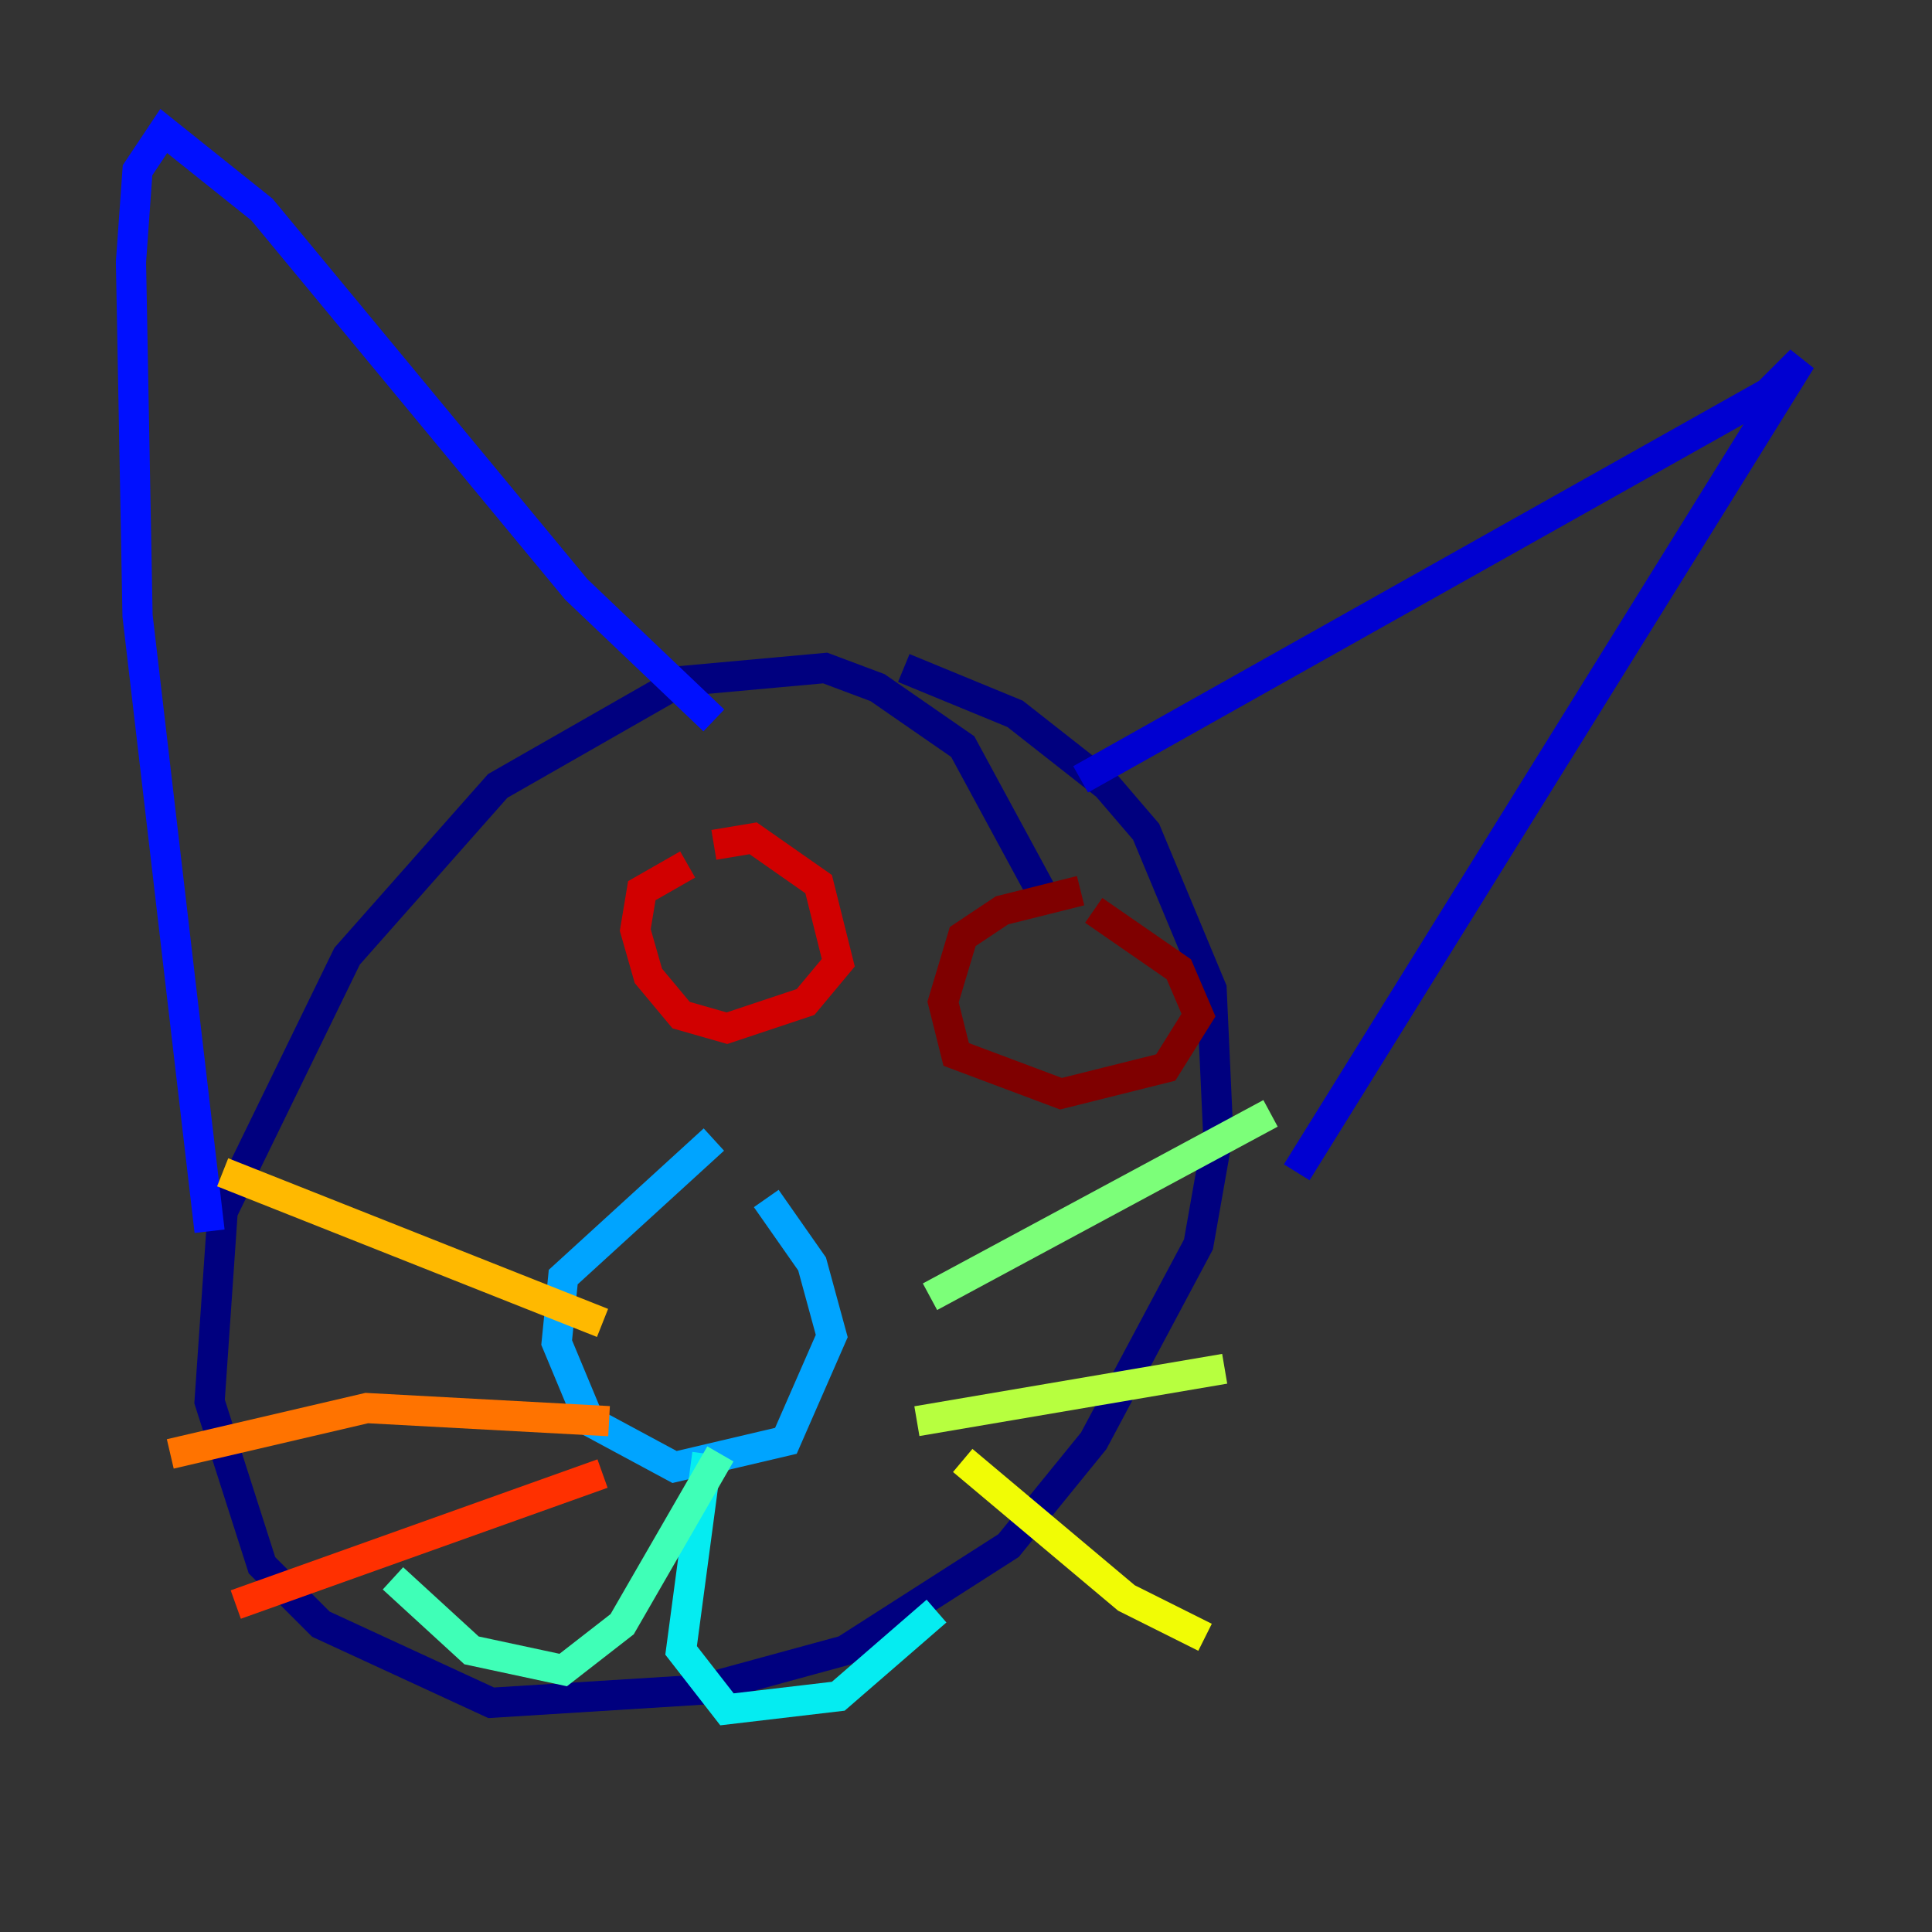 <?xml version="1.0" encoding="utf-8" ?>
<svg baseProfile="tiny" height="128" version="1.2" viewBox="0,0,128,128" width="128" xmlns="http://www.w3.org/2000/svg" xmlns:ev="http://www.w3.org/2001/xml-events" xmlns:xlink="http://www.w3.org/1999/xlink"><rect x="0" y="0" width="128" height="128" fill="#333333" stroke="none"/><defs /><polyline fill="none" points="69.424,59.878 63.783,49.464 58.142,45.559 54.671,44.258 45.125,45.125 32.976,52.068 22.997,63.349 14.752,80.271 13.885,92.854 17.356,103.702 21.261,107.607 32.542,112.814 46.427,111.946 55.973,109.342 66.82,102.4 72.461,95.458 79.403,82.441 80.705,75.064 80.271,65.519 75.932,55.105 73.329,52.068 67.254,47.295 59.878,44.258" stroke="#00007f" stroke-width="2" /><polyline fill="none" points="71.593,51.634 117.153,26.034 119.322,23.864 85.912,77.668" stroke="#0000d1" stroke-width="2" /><polyline fill="none" points="47.295,47.729 38.183,39.051 17.356,13.885 10.848,8.678 9.112,11.281 8.678,17.356 9.112,40.786 13.885,81.573" stroke="#0010ff" stroke-width="2" /><polyline fill="none" points="47.295,82.875 47.295,82.875" stroke="#0058ff" stroke-width="2" /><polyline fill="none" points="47.295,75.498 37.315,84.61 36.881,88.949 39.051,94.156 44.691,97.193 52.068,95.458 55.105,88.515 53.803,83.742 50.766,79.403" stroke="#00a4ff" stroke-width="2" /><polyline fill="none" points="46.861,96.325 45.125,109.342 48.163,113.248 55.539,112.38 62.047,106.739" stroke="#05ecf1" stroke-width="2" /><polyline fill="none" points="47.729,96.325 41.22,107.607 37.315,110.644 31.241,109.342 26.034,104.57" stroke="#3fffb7" stroke-width="2" /><polyline fill="none" points="61.614,85.912 84.176,73.763" stroke="#7cff79" stroke-width="2" /><polyline fill="none" points="60.746,94.156 81.139,90.685" stroke="#b7ff3f" stroke-width="2" /><polyline fill="none" points="63.783,96.759 74.63,105.871 79.837,108.475" stroke="#f1fc05" stroke-width="2" /><polyline fill="none" points="39.919,87.647 14.752,77.668" stroke="#ffb900" stroke-width="2" /><polyline fill="none" points="40.352,94.156 24.298,93.288 11.281,96.325" stroke="#ff7300" stroke-width="2" /><polyline fill="none" points="39.919,97.627 15.62,106.305" stroke="#ff3000" stroke-width="2" /><polyline fill="none" points="45.559,57.275 42.522,59.01 42.088,61.614 42.956,64.651 45.125,67.254 48.163,68.122 53.37,66.386 55.539,63.783 54.237,58.576 49.898,55.539 47.295,55.973" stroke="#d10000" stroke-width="2" /><polyline fill="none" points="71.593,59.01 66.386,60.312 63.783,62.047 62.481,66.386 63.349,69.858 70.291,72.461 77.234,70.725 79.403,67.254 78.102,64.217 72.461,60.312" stroke="#7f0000" stroke-width="2" /></svg>